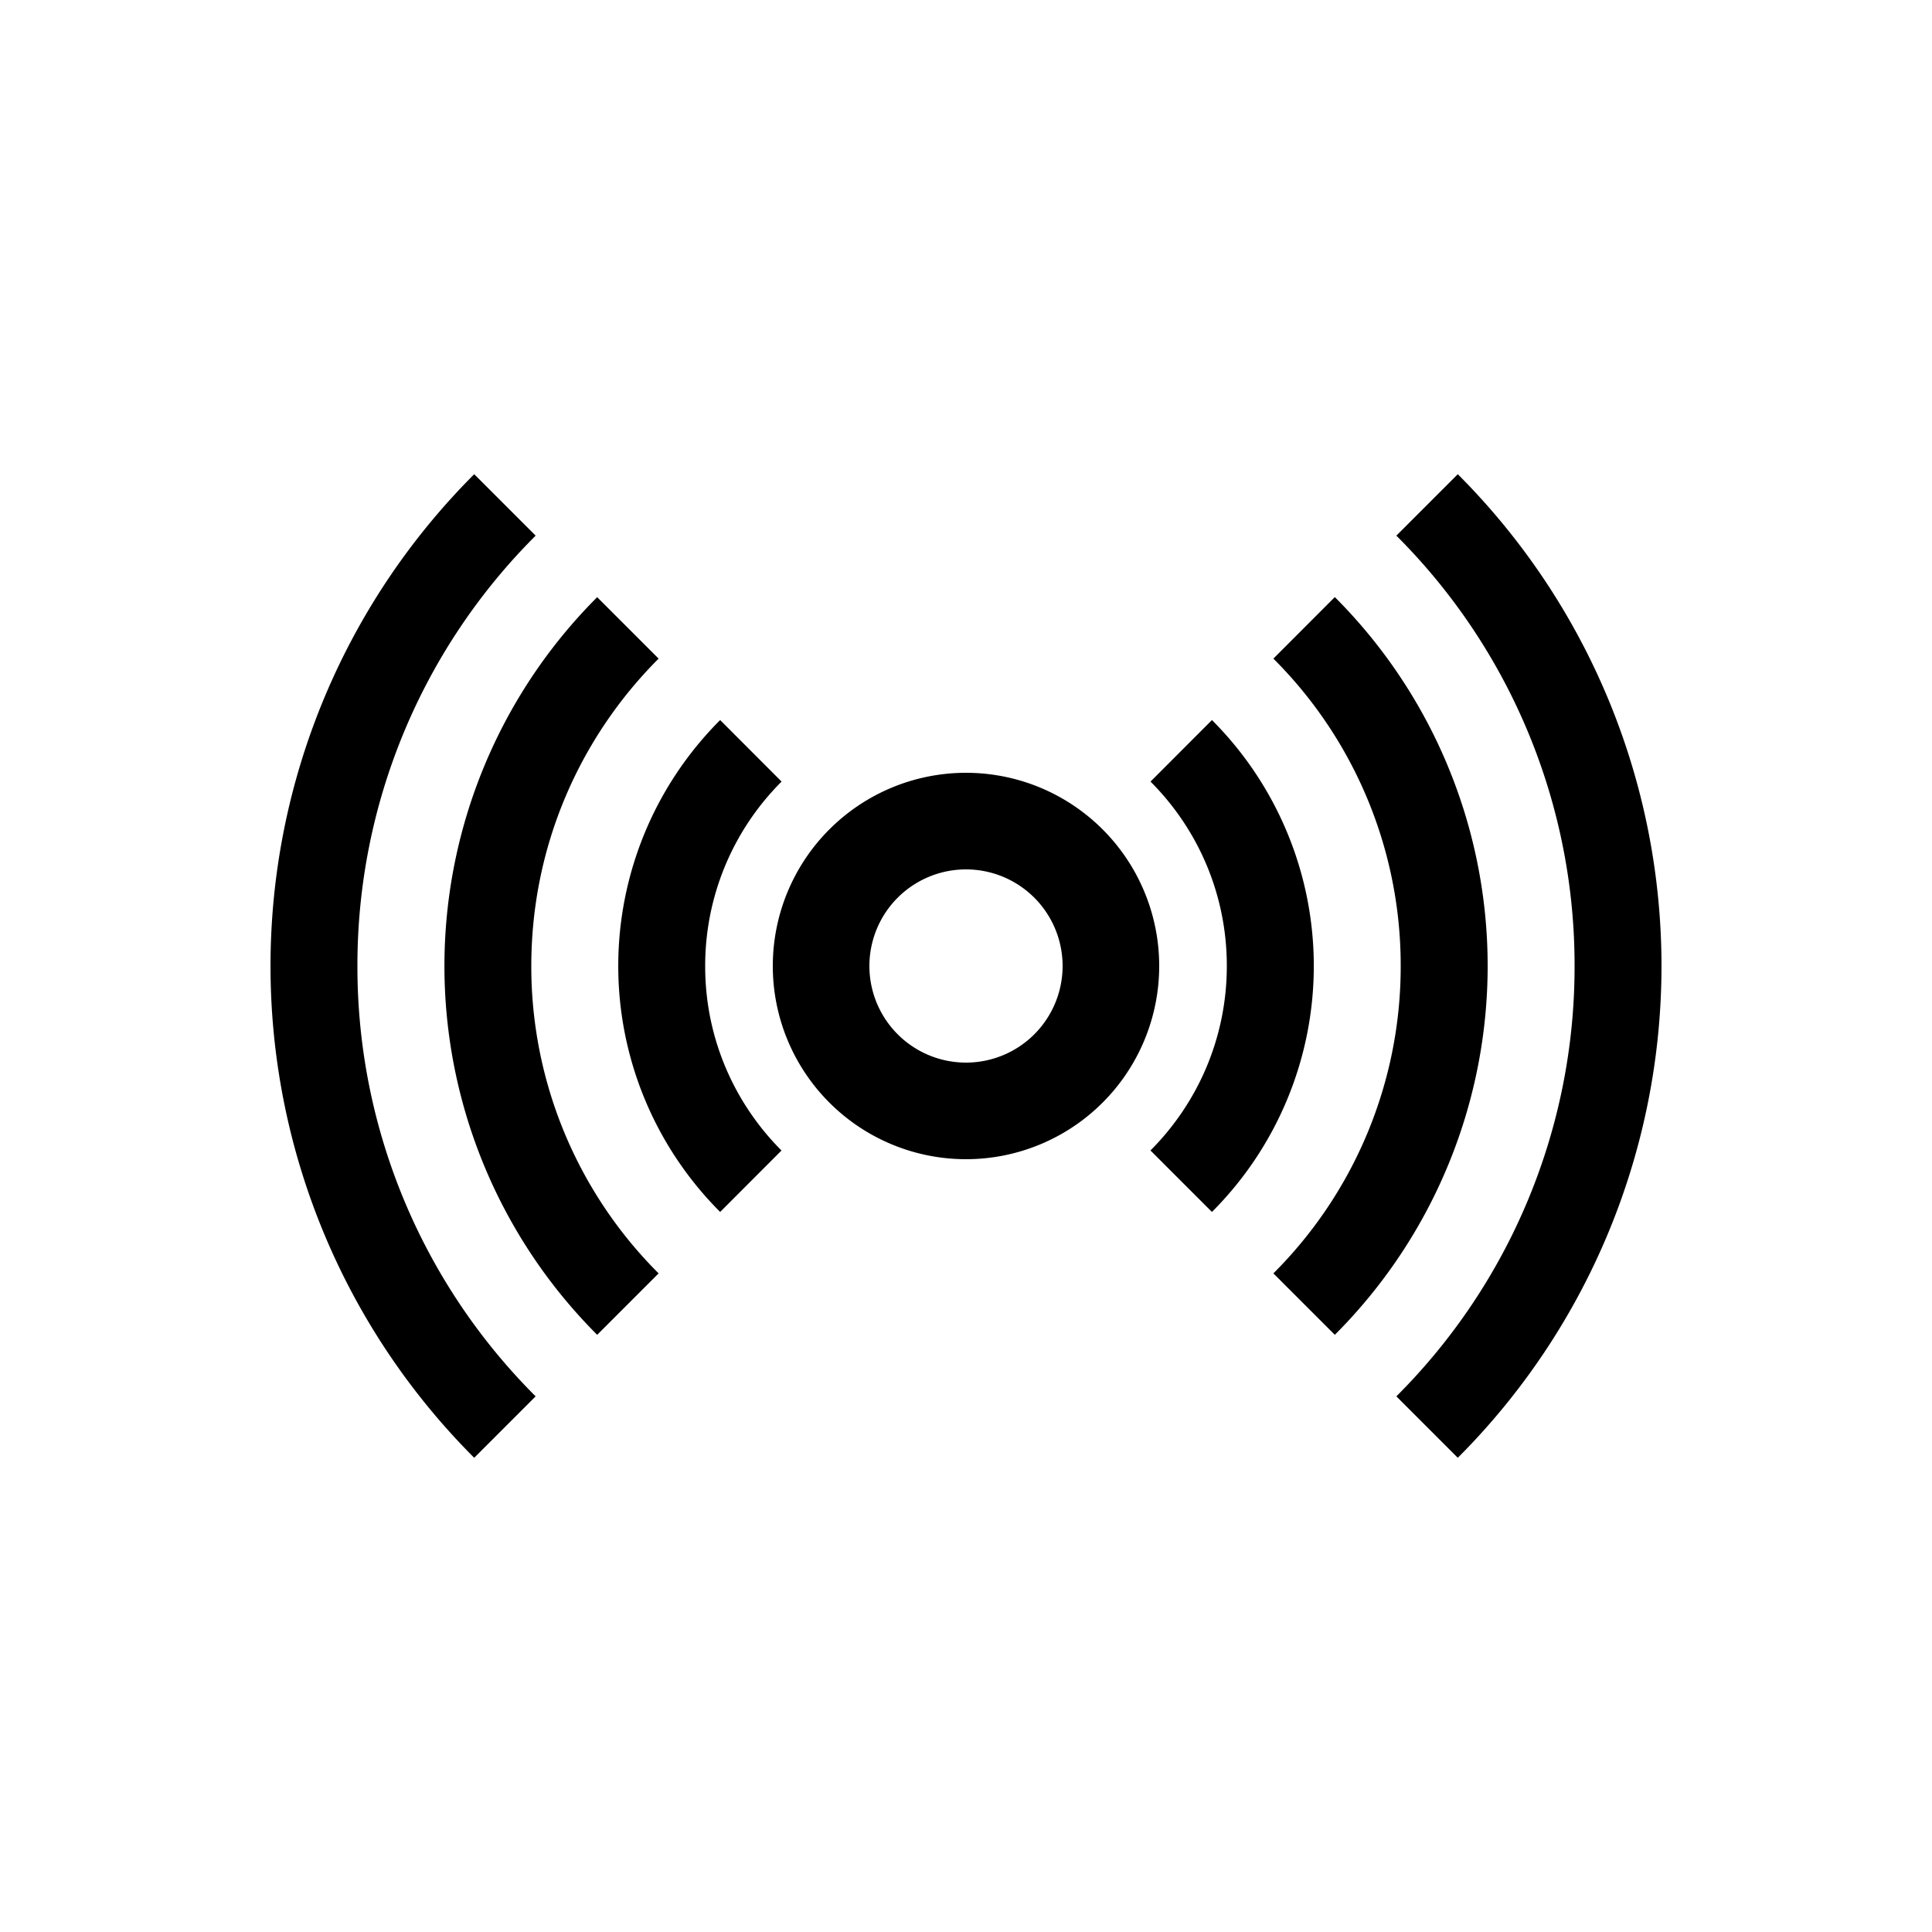 <svg xmlns="http://www.w3.org/2000/svg" width="1em" height="1em" fill="none"
    data-icon-name="rfid-high" viewBox="0 0 20 20" class="sw-amiga-icon sw-amiga-icon--monochrome"
    style="margin: 0px 0px;">
    <path fill="#000"
        d="M14.455 14.455A6.28 6.28 0 0 0 16.3 10a6.28 6.28 0 0 0-1.845-4.455l.636-.636a7.2 7.2 0 0 1 0 10.182l-.636-.636ZM5.545 14.455l-.636.636a7.2 7.2 0 0 1 0-10.182l.636.636A6.28 6.28 0 0 0 3.7 10a6.28 6.28 0 0 0 1.845 4.455Z"></path>
    <path fill="#000"
        d="M14.5 10a4.486 4.486 0 0 1-1.318 3.182l.636.636a5.399 5.399 0 0 0 0-7.637l-.636.637A4.486 4.486 0 0 1 14.5 10ZM5.5 10c0-1.243.504-2.368 1.318-3.182l-.636-.636a5.4 5.4 0 0 0 0 7.636l.636-.636A4.486 4.486 0 0 1 5.5 10Z"></path>
    <path fill="#000"
        d="M11.91 11.909c.488-.489.79-1.164.79-1.91 0-.745-.302-1.42-.79-1.908l.636-.637a3.601 3.601 0 0 1 0 5.092l-.637-.637ZM8.09 11.91l-.635.636a3.6 3.6 0 0 1 0-5.092l.636.637A2.692 2.692 0 0 0 7.3 10c-.001.745.301 1.42.79 1.91Z"></path>
    <path fill="#000" fill-rule="evenodd"
        d="M12 10a2 2 0 1 1-4 0 2 2 0 0 1 4 0Zm-1 0a1 1 0 1 1-2 0 1 1 0 0 1 2 0Z"
        clip-rule="evenodd"></path>
</svg>